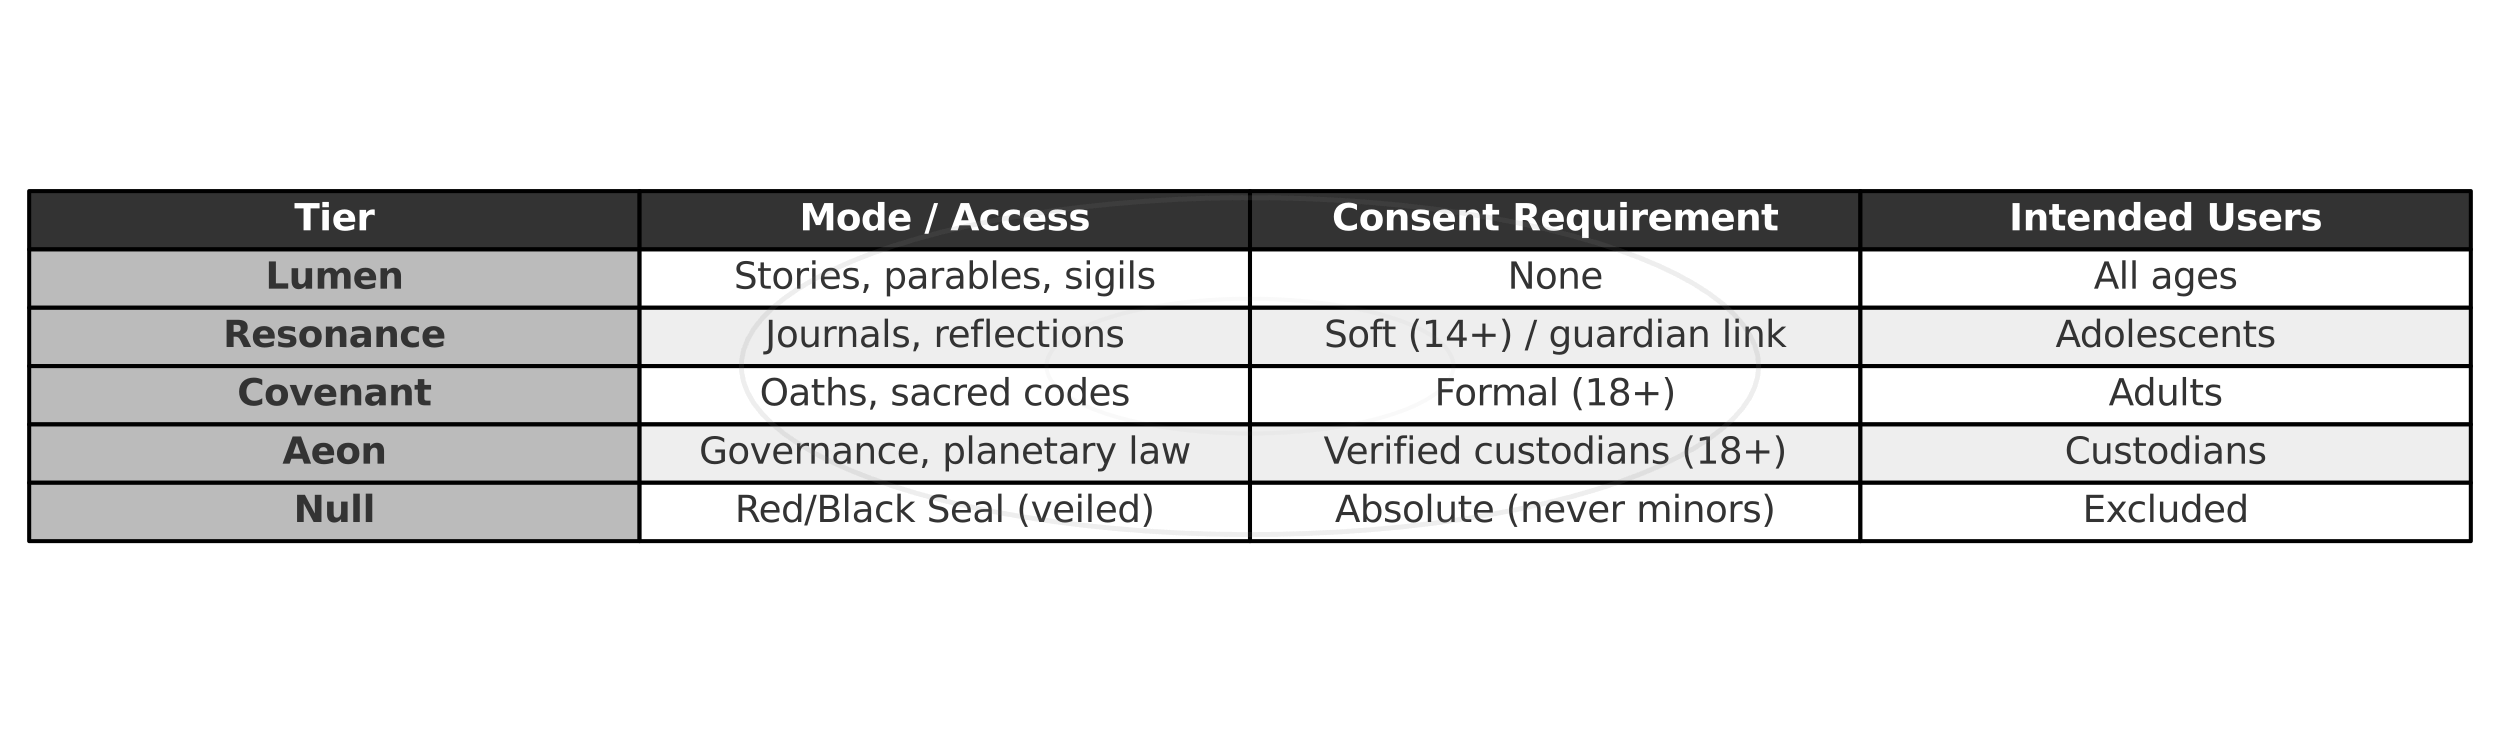 <?xml version="1.0" encoding="utf-8" standalone="no"?>
<!DOCTYPE svg PUBLIC "-//W3C//DTD SVG 1.1//EN"
  "http://www.w3.org/Graphics/SVG/1.1/DTD/svg11.dtd">
<svg xmlns:xlink="http://www.w3.org/1999/xlink" width="617.04pt" height="180.72pt" viewBox="0 0 617.04 180.72" xmlns="http://www.w3.org/2000/svg" version="1.1">
 <defs>
  <style type="text/css">*{stroke-linejoin: round; stroke-linecap: butt}</style>
 </defs>
 <g id="figure_1">
  <g id="patch_1">
   <path d="M 0 180.72 
L 617.04 180.72 
L 617.04 0 
L 0 0 
z
" style="fill: #ffffff"/>
  </g>
  <g id="axes_1">
   <g id="table_1">
    <g id="patch_2">
     <path d="M 7.2 61.56 
L 157.86 61.56 
L 157.86 47.16 
L 7.2 47.16 
z
" style="fill: #333333; stroke: #000000; stroke-linejoin: miter"/>
    </g>
    <g id="text_1">
     <!-- Tier -->
     <g style="fill: #ffffff" transform="translate(72.646 56.843) scale(0.09 -0.09)">
      <defs>
       <path id="DejaVuSans-Bold-54" d="M 31 4666 
L 4331 4666 
L 4331 3756 
L 2784 3756 
L 2784 0 
L 1581 0 
L 1581 3756 
L 31 3756 
L 31 4666 
z
" transform="scale(0.016)"/>
       <path id="DejaVuSans-Bold-69" d="M 538 3500 
L 1656 3500 
L 1656 0 
L 538 0 
L 538 3500 
z
M 538 4863 
L 1656 4863 
L 1656 3950 
L 538 3950 
L 538 4863 
z
" transform="scale(0.016)"/>
       <path id="DejaVuSans-Bold-65" d="M 4031 1759 
L 4031 1441 
L 1416 1441 
Q 1456 1047 1700 850 
Q 1944 653 2381 653 
Q 2734 653 3104 758 
Q 3475 863 3866 1075 
L 3866 213 
Q 3469 63 3072 -14 
Q 2675 -91 2278 -91 
Q 1328 -91 801 392 
Q 275 875 275 1747 
Q 275 2603 792 3093 
Q 1309 3584 2216 3584 
Q 3041 3584 3536 3087 
Q 4031 2591 4031 1759 
z
M 2881 2131 
Q 2881 2450 2695 2645 
Q 2509 2841 2209 2841 
Q 1884 2841 1681 2658 
Q 1478 2475 1428 2131 
L 2881 2131 
z
" transform="scale(0.016)"/>
       <path id="DejaVuSans-Bold-72" d="M 3138 2547 
Q 2991 2616 2845 2648 
Q 2700 2681 2553 2681 
Q 2122 2681 1889 2404 
Q 1656 2128 1656 1613 
L 1656 0 
L 538 0 
L 538 3500 
L 1656 3500 
L 1656 2925 
Q 1872 3269 2151 3426 
Q 2431 3584 2822 3584 
Q 2878 3584 2943 3579 
Q 3009 3575 3134 3559 
L 3138 2547 
z
" transform="scale(0.016)"/>
      </defs>
      <use xlink:href="#DejaVuSans-Bold-54"/>
      <use xlink:href="#DejaVuSans-Bold-69" x="68.213"/>
      <use xlink:href="#DejaVuSans-Bold-65" x="102.49"/>
      <use xlink:href="#DejaVuSans-Bold-72" x="170.312"/>
     </g>
    </g>
    <g id="patch_3">
     <path d="M 157.86 61.56 
L 308.52 61.56 
L 308.52 47.16 
L 157.86 47.16 
z
" style="fill: #333333; stroke: #000000; stroke-linejoin: miter"/>
    </g>
    <g id="text_2">
     <!-- Mode / Access -->
     <g style="fill: #ffffff" transform="translate(197.343 56.843) scale(0.09 -0.09)">
      <defs>
       <path id="DejaVuSans-Bold-4d" d="M 588 4666 
L 2119 4666 
L 3181 2169 
L 4250 4666 
L 5778 4666 
L 5778 0 
L 4641 0 
L 4641 3413 
L 3566 897 
L 2803 897 
L 1728 3413 
L 1728 0 
L 588 0 
L 588 4666 
z
" transform="scale(0.016)"/>
       <path id="DejaVuSans-Bold-6f" d="M 2203 2784 
Q 1831 2784 1636 2517 
Q 1441 2250 1441 1747 
Q 1441 1244 1636 976 
Q 1831 709 2203 709 
Q 2569 709 2762 976 
Q 2956 1244 2956 1747 
Q 2956 2250 2762 2517 
Q 2569 2784 2203 2784 
z
M 2203 3584 
Q 3106 3584 3614 3096 
Q 4122 2609 4122 1747 
Q 4122 884 3614 396 
Q 3106 -91 2203 -91 
Q 1297 -91 786 396 
Q 275 884 275 1747 
Q 275 2609 786 3096 
Q 1297 3584 2203 3584 
z
" transform="scale(0.016)"/>
       <path id="DejaVuSans-Bold-64" d="M 2919 2988 
L 2919 4863 
L 4044 4863 
L 4044 0 
L 2919 0 
L 2919 506 
Q 2688 197 2409 53 
Q 2131 -91 1766 -91 
Q 1119 -91 703 423 
Q 288 938 288 1747 
Q 288 2556 703 3070 
Q 1119 3584 1766 3584 
Q 2128 3584 2408 3439 
Q 2688 3294 2919 2988 
z
M 2181 722 
Q 2541 722 2730 984 
Q 2919 1247 2919 1747 
Q 2919 2247 2730 2509 
Q 2541 2772 2181 2772 
Q 1825 2772 1636 2509 
Q 1447 2247 1447 1747 
Q 1447 1247 1636 984 
Q 1825 722 2181 722 
z
" transform="scale(0.016)"/>
       <path id="DejaVuSans-Bold-20" transform="scale(0.016)"/>
       <path id="DejaVuSans-Bold-2f" d="M 1644 4666 
L 2338 4666 
L 691 -594 
L 0 -594 
L 1644 4666 
z
" transform="scale(0.016)"/>
       <path id="DejaVuSans-Bold-41" d="M 3419 850 
L 1538 850 
L 1241 0 
L 31 0 
L 1759 4666 
L 3194 4666 
L 4922 0 
L 3713 0 
L 3419 850 
z
M 1838 1716 
L 3116 1716 
L 2478 3572 
L 1838 1716 
z
" transform="scale(0.016)"/>
       <path id="DejaVuSans-Bold-63" d="M 3366 3391 
L 3366 2478 
Q 3138 2634 2908 2709 
Q 2678 2784 2431 2784 
Q 1963 2784 1702 2511 
Q 1441 2238 1441 1747 
Q 1441 1256 1702 982 
Q 1963 709 2431 709 
Q 2694 709 2930 787 
Q 3166 866 3366 1019 
L 3366 103 
Q 3103 6 2833 -42 
Q 2563 -91 2291 -91 
Q 1344 -91 809 395 
Q 275 881 275 1747 
Q 275 2613 809 3098 
Q 1344 3584 2291 3584 
Q 2566 3584 2833 3536 
Q 3100 3488 3366 3391 
z
" transform="scale(0.016)"/>
       <path id="DejaVuSans-Bold-73" d="M 3272 3391 
L 3272 2541 
Q 2913 2691 2578 2766 
Q 2244 2841 1947 2841 
Q 1628 2841 1473 2761 
Q 1319 2681 1319 2516 
Q 1319 2381 1436 2309 
Q 1553 2238 1856 2203 
L 2053 2175 
Q 2913 2066 3209 1816 
Q 3506 1566 3506 1031 
Q 3506 472 3093 190 
Q 2681 -91 1863 -91 
Q 1516 -91 1145 -36 
Q 775 19 384 128 
L 384 978 
Q 719 816 1070 734 
Q 1422 653 1784 653 
Q 2113 653 2278 743 
Q 2444 834 2444 1013 
Q 2444 1163 2330 1236 
Q 2216 1309 1875 1350 
L 1678 1375 
Q 931 1469 631 1722 
Q 331 1975 331 2491 
Q 331 3047 712 3315 
Q 1094 3584 1881 3584 
Q 2191 3584 2531 3537 
Q 2872 3491 3272 3391 
z
" transform="scale(0.016)"/>
      </defs>
      <use xlink:href="#DejaVuSans-Bold-4d"/>
      <use xlink:href="#DejaVuSans-Bold-6f" x="99.512"/>
      <use xlink:href="#DejaVuSans-Bold-64" x="168.213"/>
      <use xlink:href="#DejaVuSans-Bold-65" x="239.795"/>
      <use xlink:href="#DejaVuSans-Bold-20" x="307.617"/>
      <use xlink:href="#DejaVuSans-Bold-2f" x="342.432"/>
      <use xlink:href="#DejaVuSans-Bold-20" x="378.955"/>
      <use xlink:href="#DejaVuSans-Bold-41" x="413.77"/>
      <use xlink:href="#DejaVuSans-Bold-63" x="491.162"/>
      <use xlink:href="#DejaVuSans-Bold-63" x="550.439"/>
      <use xlink:href="#DejaVuSans-Bold-65" x="609.717"/>
      <use xlink:href="#DejaVuSans-Bold-73" x="677.539"/>
      <use xlink:href="#DejaVuSans-Bold-73" x="737.061"/>
     </g>
    </g>
    <g id="patch_4">
     <path d="M 308.52 61.56 
L 459.18 61.56 
L 459.18 47.16 
L 308.52 47.16 
z
" style="fill: #333333; stroke: #000000; stroke-linejoin: miter"/>
    </g>
    <g id="text_3">
     <!-- Consent Requirement -->
     <g style="fill: #ffffff" transform="translate(328.75 56.843) scale(0.09 -0.09)">
      <defs>
       <path id="DejaVuSans-Bold-43" d="M 4288 256 
Q 3956 84 3597 -3 
Q 3238 -91 2847 -91 
Q 1681 -91 1000 561 
Q 319 1213 319 2328 
Q 319 3447 1000 4098 
Q 1681 4750 2847 4750 
Q 3238 4750 3597 4662 
Q 3956 4575 4288 4403 
L 4288 3438 
Q 3953 3666 3628 3772 
Q 3303 3878 2944 3878 
Q 2300 3878 1931 3465 
Q 1563 3053 1563 2328 
Q 1563 1606 1931 1193 
Q 2300 781 2944 781 
Q 3303 781 3628 887 
Q 3953 994 4288 1222 
L 4288 256 
z
" transform="scale(0.016)"/>
       <path id="DejaVuSans-Bold-6e" d="M 4056 2131 
L 4056 0 
L 2931 0 
L 2931 347 
L 2931 1631 
Q 2931 2084 2911 2256 
Q 2891 2428 2841 2509 
Q 2775 2619 2662 2680 
Q 2550 2741 2406 2741 
Q 2056 2741 1856 2470 
Q 1656 2200 1656 1722 
L 1656 0 
L 538 0 
L 538 3500 
L 1656 3500 
L 1656 2988 
Q 1909 3294 2193 3439 
Q 2478 3584 2822 3584 
Q 3428 3584 3742 3212 
Q 4056 2841 4056 2131 
z
" transform="scale(0.016)"/>
       <path id="DejaVuSans-Bold-74" d="M 1759 4494 
L 1759 3500 
L 2913 3500 
L 2913 2700 
L 1759 2700 
L 1759 1216 
Q 1759 972 1856 886 
Q 1953 800 2241 800 
L 2816 800 
L 2816 0 
L 1856 0 
Q 1194 0 917 276 
Q 641 553 641 1216 
L 641 2700 
L 84 2700 
L 84 3500 
L 641 3500 
L 641 4494 
L 1759 4494 
z
" transform="scale(0.016)"/>
       <path id="DejaVuSans-Bold-52" d="M 2297 2597 
Q 2675 2597 2839 2737 
Q 3003 2878 3003 3200 
Q 3003 3519 2839 3656 
Q 2675 3794 2297 3794 
L 1791 3794 
L 1791 2597 
L 2297 2597 
z
M 1791 1766 
L 1791 0 
L 588 0 
L 588 4666 
L 2425 4666 
Q 3347 4666 3776 4356 
Q 4206 4047 4206 3378 
Q 4206 2916 3982 2619 
Q 3759 2322 3309 2181 
Q 3556 2125 3751 1926 
Q 3947 1728 4147 1325 
L 4800 0 
L 3519 0 
L 2950 1159 
Q 2778 1509 2601 1637 
Q 2425 1766 2131 1766 
L 1791 1766 
z
" transform="scale(0.016)"/>
       <path id="DejaVuSans-Bold-71" d="M 2181 2772 
Q 1825 2772 1636 2509 
Q 1447 2247 1447 1747 
Q 1447 1247 1636 984 
Q 1825 722 2181 722 
Q 2541 722 2730 984 
Q 2919 1247 2919 1747 
Q 2919 2247 2730 2509 
Q 2541 2772 2181 2772 
z
M 2919 506 
Q 2688 197 2409 53 
Q 2131 -91 1766 -91 
Q 1119 -91 703 423 
Q 288 938 288 1747 
Q 288 2556 703 3067 
Q 1119 3578 1766 3578 
Q 2131 3578 2409 3434 
Q 2688 3291 2919 2981 
L 2919 3500 
L 4044 3500 
L 4044 -1331 
L 2919 -1331 
L 2919 506 
z
" transform="scale(0.016)"/>
       <path id="DejaVuSans-Bold-75" d="M 500 1363 
L 500 3500 
L 1625 3500 
L 1625 3150 
Q 1625 2866 1622 2436 
Q 1619 2006 1619 1863 
Q 1619 1441 1641 1255 
Q 1663 1069 1716 984 
Q 1784 875 1895 815 
Q 2006 756 2150 756 
Q 2500 756 2700 1025 
Q 2900 1294 2900 1772 
L 2900 3500 
L 4019 3500 
L 4019 0 
L 2900 0 
L 2900 506 
Q 2647 200 2364 54 
Q 2081 -91 1741 -91 
Q 1134 -91 817 281 
Q 500 653 500 1363 
z
" transform="scale(0.016)"/>
       <path id="DejaVuSans-Bold-6d" d="M 3781 2919 
Q 3994 3244 4286 3414 
Q 4578 3584 4928 3584 
Q 5531 3584 5847 3212 
Q 6163 2841 6163 2131 
L 6163 0 
L 5038 0 
L 5038 1825 
Q 5041 1866 5042 1909 
Q 5044 1953 5044 2034 
Q 5044 2406 4934 2573 
Q 4825 2741 4581 2741 
Q 4263 2741 4089 2478 
Q 3916 2216 3909 1719 
L 3909 0 
L 2784 0 
L 2784 1825 
Q 2784 2406 2684 2573 
Q 2584 2741 2328 2741 
Q 2006 2741 1831 2477 
Q 1656 2213 1656 1722 
L 1656 0 
L 531 0 
L 531 3500 
L 1656 3500 
L 1656 2988 
Q 1863 3284 2130 3434 
Q 2397 3584 2719 3584 
Q 3081 3584 3359 3409 
Q 3638 3234 3781 2919 
z
" transform="scale(0.016)"/>
      </defs>
      <use xlink:href="#DejaVuSans-Bold-43"/>
      <use xlink:href="#DejaVuSans-Bold-6f" x="73.389"/>
      <use xlink:href="#DejaVuSans-Bold-6e" x="142.09"/>
      <use xlink:href="#DejaVuSans-Bold-73" x="213.281"/>
      <use xlink:href="#DejaVuSans-Bold-65" x="272.803"/>
      <use xlink:href="#DejaVuSans-Bold-6e" x="340.625"/>
      <use xlink:href="#DejaVuSans-Bold-74" x="411.816"/>
      <use xlink:href="#DejaVuSans-Bold-20" x="459.619"/>
      <use xlink:href="#DejaVuSans-Bold-52" x="494.434"/>
      <use xlink:href="#DejaVuSans-Bold-65" x="571.436"/>
      <use xlink:href="#DejaVuSans-Bold-71" x="639.258"/>
      <use xlink:href="#DejaVuSans-Bold-75" x="710.84"/>
      <use xlink:href="#DejaVuSans-Bold-69" x="782.031"/>
      <use xlink:href="#DejaVuSans-Bold-72" x="816.309"/>
      <use xlink:href="#DejaVuSans-Bold-65" x="865.625"/>
      <use xlink:href="#DejaVuSans-Bold-6d" x="933.447"/>
      <use xlink:href="#DejaVuSans-Bold-65" x="1037.646"/>
      <use xlink:href="#DejaVuSans-Bold-6e" x="1105.469"/>
      <use xlink:href="#DejaVuSans-Bold-74" x="1176.66"/>
     </g>
    </g>
    <g id="patch_5">
     <path d="M 459.18 61.56 
L 609.84 61.56 
L 609.84 47.16 
L 459.18 47.16 
z
" style="fill: #333333; stroke: #000000; stroke-linejoin: miter"/>
    </g>
    <g id="text_4">
     <!-- Intended Users -->
     <g style="fill: #ffffff" transform="translate(495.883 56.843) scale(0.09 -0.09)">
      <defs>
       <path id="DejaVuSans-Bold-49" d="M 588 4666 
L 1791 4666 
L 1791 0 
L 588 0 
L 588 4666 
z
" transform="scale(0.016)"/>
       <path id="DejaVuSans-Bold-55" d="M 588 4666 
L 1791 4666 
L 1791 1869 
Q 1791 1291 1980 1042 
Q 2169 794 2597 794 
Q 3028 794 3217 1042 
Q 3406 1291 3406 1869 
L 3406 4666 
L 4609 4666 
L 4609 1869 
Q 4609 878 4112 393 
Q 3616 -91 2597 -91 
Q 1581 -91 1084 393 
Q 588 878 588 1869 
L 588 4666 
z
" transform="scale(0.016)"/>
      </defs>
      <use xlink:href="#DejaVuSans-Bold-49"/>
      <use xlink:href="#DejaVuSans-Bold-6e" x="37.207"/>
      <use xlink:href="#DejaVuSans-Bold-74" x="108.398"/>
      <use xlink:href="#DejaVuSans-Bold-65" x="156.201"/>
      <use xlink:href="#DejaVuSans-Bold-6e" x="224.023"/>
      <use xlink:href="#DejaVuSans-Bold-64" x="295.215"/>
      <use xlink:href="#DejaVuSans-Bold-65" x="366.797"/>
      <use xlink:href="#DejaVuSans-Bold-64" x="434.619"/>
      <use xlink:href="#DejaVuSans-Bold-20" x="506.201"/>
      <use xlink:href="#DejaVuSans-Bold-55" x="541.016"/>
      <use xlink:href="#DejaVuSans-Bold-73" x="622.217"/>
      <use xlink:href="#DejaVuSans-Bold-65" x="681.738"/>
      <use xlink:href="#DejaVuSans-Bold-72" x="749.561"/>
      <use xlink:href="#DejaVuSans-Bold-73" x="798.877"/>
     </g>
    </g>
    <g id="patch_6">
     <path d="M 7.2 75.96 
L 157.86 75.96 
L 157.86 61.56 
L 7.2 61.56 
z
" style="fill: #bbbbbb; stroke: #000000; stroke-linejoin: miter"/>
    </g>
    <g id="text_5">
     <!-- Lumen -->
     <g style="fill: #333333" transform="translate(65.514 71.243) scale(0.09 -0.09)">
      <defs>
       <path id="DejaVuSans-Bold-4c" d="M 588 4666 
L 1791 4666 
L 1791 909 
L 3903 909 
L 3903 0 
L 588 0 
L 588 4666 
z
" transform="scale(0.016)"/>
      </defs>
      <use xlink:href="#DejaVuSans-Bold-4c"/>
      <use xlink:href="#DejaVuSans-Bold-75" x="63.721"/>
      <use xlink:href="#DejaVuSans-Bold-6d" x="134.912"/>
      <use xlink:href="#DejaVuSans-Bold-65" x="239.111"/>
      <use xlink:href="#DejaVuSans-Bold-6e" x="306.934"/>
     </g>
    </g>
    <g id="patch_7">
     <path d="M 157.86 75.96 
L 308.52 75.96 
L 308.52 61.56 
L 157.86 61.56 
z
" style="fill: #ffffff; stroke: #000000; stroke-linejoin: miter"/>
    </g>
    <g id="text_6">
     <!-- Stories, parables, sigils -->
     <g style="fill: #333333" transform="translate(181.144 71.243) scale(0.09 -0.09)">
      <defs>
       <path id="DejaVuSans-53" d="M 3425 4513 
L 3425 3897 
Q 3066 4069 2747 4153 
Q 2428 4238 2131 4238 
Q 1616 4238 1336 4038 
Q 1056 3838 1056 3469 
Q 1056 3159 1242 3001 
Q 1428 2844 1947 2747 
L 2328 2669 
Q 3034 2534 3370 2195 
Q 3706 1856 3706 1288 
Q 3706 609 3251 259 
Q 2797 -91 1919 -91 
Q 1588 -91 1214 -16 
Q 841 59 441 206 
L 441 856 
Q 825 641 1194 531 
Q 1563 422 1919 422 
Q 2459 422 2753 634 
Q 3047 847 3047 1241 
Q 3047 1584 2836 1778 
Q 2625 1972 2144 2069 
L 1759 2144 
Q 1053 2284 737 2584 
Q 422 2884 422 3419 
Q 422 4038 858 4394 
Q 1294 4750 2059 4750 
Q 2388 4750 2728 4690 
Q 3069 4631 3425 4513 
z
" transform="scale(0.016)"/>
       <path id="DejaVuSans-74" d="M 1172 4494 
L 1172 3500 
L 2356 3500 
L 2356 3053 
L 1172 3053 
L 1172 1153 
Q 1172 725 1289 603 
Q 1406 481 1766 481 
L 2356 481 
L 2356 0 
L 1766 0 
Q 1100 0 847 248 
Q 594 497 594 1153 
L 594 3053 
L 172 3053 
L 172 3500 
L 594 3500 
L 594 4494 
L 1172 4494 
z
" transform="scale(0.016)"/>
       <path id="DejaVuSans-6f" d="M 1959 3097 
Q 1497 3097 1228 2736 
Q 959 2375 959 1747 
Q 959 1119 1226 758 
Q 1494 397 1959 397 
Q 2419 397 2687 759 
Q 2956 1122 2956 1747 
Q 2956 2369 2687 2733 
Q 2419 3097 1959 3097 
z
M 1959 3584 
Q 2709 3584 3137 3096 
Q 3566 2609 3566 1747 
Q 3566 888 3137 398 
Q 2709 -91 1959 -91 
Q 1206 -91 779 398 
Q 353 888 353 1747 
Q 353 2609 779 3096 
Q 1206 3584 1959 3584 
z
" transform="scale(0.016)"/>
       <path id="DejaVuSans-72" d="M 2631 2963 
Q 2534 3019 2420 3045 
Q 2306 3072 2169 3072 
Q 1681 3072 1420 2755 
Q 1159 2438 1159 1844 
L 1159 0 
L 581 0 
L 581 3500 
L 1159 3500 
L 1159 2956 
Q 1341 3275 1631 3429 
Q 1922 3584 2338 3584 
Q 2397 3584 2469 3576 
Q 2541 3569 2628 3553 
L 2631 2963 
z
" transform="scale(0.016)"/>
       <path id="DejaVuSans-69" d="M 603 3500 
L 1178 3500 
L 1178 0 
L 603 0 
L 603 3500 
z
M 603 4863 
L 1178 4863 
L 1178 4134 
L 603 4134 
L 603 4863 
z
" transform="scale(0.016)"/>
       <path id="DejaVuSans-65" d="M 3597 1894 
L 3597 1613 
L 953 1613 
Q 991 1019 1311 708 
Q 1631 397 2203 397 
Q 2534 397 2845 478 
Q 3156 559 3463 722 
L 3463 178 
Q 3153 47 2828 -22 
Q 2503 -91 2169 -91 
Q 1331 -91 842 396 
Q 353 884 353 1716 
Q 353 2575 817 3079 
Q 1281 3584 2069 3584 
Q 2775 3584 3186 3129 
Q 3597 2675 3597 1894 
z
M 3022 2063 
Q 3016 2534 2758 2815 
Q 2500 3097 2075 3097 
Q 1594 3097 1305 2825 
Q 1016 2553 972 2059 
L 3022 2063 
z
" transform="scale(0.016)"/>
       <path id="DejaVuSans-73" d="M 2834 3397 
L 2834 2853 
Q 2591 2978 2328 3040 
Q 2066 3103 1784 3103 
Q 1356 3103 1142 2972 
Q 928 2841 928 2578 
Q 928 2378 1081 2264 
Q 1234 2150 1697 2047 
L 1894 2003 
Q 2506 1872 2764 1633 
Q 3022 1394 3022 966 
Q 3022 478 2636 193 
Q 2250 -91 1575 -91 
Q 1294 -91 989 -36 
Q 684 19 347 128 
L 347 722 
Q 666 556 975 473 
Q 1284 391 1588 391 
Q 1994 391 2212 530 
Q 2431 669 2431 922 
Q 2431 1156 2273 1281 
Q 2116 1406 1581 1522 
L 1381 1569 
Q 847 1681 609 1914 
Q 372 2147 372 2553 
Q 372 3047 722 3315 
Q 1072 3584 1716 3584 
Q 2034 3584 2315 3537 
Q 2597 3491 2834 3397 
z
" transform="scale(0.016)"/>
       <path id="DejaVuSans-2c" d="M 750 794 
L 1409 794 
L 1409 256 
L 897 -744 
L 494 -744 
L 750 256 
L 750 794 
z
" transform="scale(0.016)"/>
       <path id="DejaVuSans-20" transform="scale(0.016)"/>
       <path id="DejaVuSans-70" d="M 1159 525 
L 1159 -1331 
L 581 -1331 
L 581 3500 
L 1159 3500 
L 1159 2969 
Q 1341 3281 1617 3432 
Q 1894 3584 2278 3584 
Q 2916 3584 3314 3078 
Q 3713 2572 3713 1747 
Q 3713 922 3314 415 
Q 2916 -91 2278 -91 
Q 1894 -91 1617 61 
Q 1341 213 1159 525 
z
M 3116 1747 
Q 3116 2381 2855 2742 
Q 2594 3103 2138 3103 
Q 1681 3103 1420 2742 
Q 1159 2381 1159 1747 
Q 1159 1113 1420 752 
Q 1681 391 2138 391 
Q 2594 391 2855 752 
Q 3116 1113 3116 1747 
z
" transform="scale(0.016)"/>
       <path id="DejaVuSans-61" d="M 2194 1759 
Q 1497 1759 1228 1600 
Q 959 1441 959 1056 
Q 959 750 1161 570 
Q 1363 391 1709 391 
Q 2188 391 2477 730 
Q 2766 1069 2766 1631 
L 2766 1759 
L 2194 1759 
z
M 3341 1997 
L 3341 0 
L 2766 0 
L 2766 531 
Q 2569 213 2275 61 
Q 1981 -91 1556 -91 
Q 1019 -91 701 211 
Q 384 513 384 1019 
Q 384 1609 779 1909 
Q 1175 2209 1959 2209 
L 2766 2209 
L 2766 2266 
Q 2766 2663 2505 2880 
Q 2244 3097 1772 3097 
Q 1472 3097 1187 3025 
Q 903 2953 641 2809 
L 641 3341 
Q 956 3463 1253 3523 
Q 1550 3584 1831 3584 
Q 2591 3584 2966 3190 
Q 3341 2797 3341 1997 
z
" transform="scale(0.016)"/>
       <path id="DejaVuSans-62" d="M 3116 1747 
Q 3116 2381 2855 2742 
Q 2594 3103 2138 3103 
Q 1681 3103 1420 2742 
Q 1159 2381 1159 1747 
Q 1159 1113 1420 752 
Q 1681 391 2138 391 
Q 2594 391 2855 752 
Q 3116 1113 3116 1747 
z
M 1159 2969 
Q 1341 3281 1617 3432 
Q 1894 3584 2278 3584 
Q 2916 3584 3314 3078 
Q 3713 2572 3713 1747 
Q 3713 922 3314 415 
Q 2916 -91 2278 -91 
Q 1894 -91 1617 61 
Q 1341 213 1159 525 
L 1159 0 
L 581 0 
L 581 4863 
L 1159 4863 
L 1159 2969 
z
" transform="scale(0.016)"/>
       <path id="DejaVuSans-6c" d="M 603 4863 
L 1178 4863 
L 1178 0 
L 603 0 
L 603 4863 
z
" transform="scale(0.016)"/>
       <path id="DejaVuSans-67" d="M 2906 1791 
Q 2906 2416 2648 2759 
Q 2391 3103 1925 3103 
Q 1463 3103 1205 2759 
Q 947 2416 947 1791 
Q 947 1169 1205 825 
Q 1463 481 1925 481 
Q 2391 481 2648 825 
Q 2906 1169 2906 1791 
z
M 3481 434 
Q 3481 -459 3084 -895 
Q 2688 -1331 1869 -1331 
Q 1566 -1331 1297 -1286 
Q 1028 -1241 775 -1147 
L 775 -588 
Q 1028 -725 1275 -790 
Q 1522 -856 1778 -856 
Q 2344 -856 2625 -561 
Q 2906 -266 2906 331 
L 2906 616 
Q 2728 306 2450 153 
Q 2172 0 1784 0 
Q 1141 0 747 490 
Q 353 981 353 1791 
Q 353 2603 747 3093 
Q 1141 3584 1784 3584 
Q 2172 3584 2450 3431 
Q 2728 3278 2906 2969 
L 2906 3500 
L 3481 3500 
L 3481 434 
z
" transform="scale(0.016)"/>
      </defs>
      <use xlink:href="#DejaVuSans-53"/>
      <use xlink:href="#DejaVuSans-74" x="63.477"/>
      <use xlink:href="#DejaVuSans-6f" x="102.686"/>
      <use xlink:href="#DejaVuSans-72" x="163.867"/>
      <use xlink:href="#DejaVuSans-69" x="204.98"/>
      <use xlink:href="#DejaVuSans-65" x="232.764"/>
      <use xlink:href="#DejaVuSans-73" x="294.287"/>
      <use xlink:href="#DejaVuSans-2c" x="346.387"/>
      <use xlink:href="#DejaVuSans-20" x="378.174"/>
      <use xlink:href="#DejaVuSans-70" x="409.961"/>
      <use xlink:href="#DejaVuSans-61" x="473.438"/>
      <use xlink:href="#DejaVuSans-72" x="534.717"/>
      <use xlink:href="#DejaVuSans-61" x="575.83"/>
      <use xlink:href="#DejaVuSans-62" x="637.109"/>
      <use xlink:href="#DejaVuSans-6c" x="700.586"/>
      <use xlink:href="#DejaVuSans-65" x="728.369"/>
      <use xlink:href="#DejaVuSans-73" x="789.893"/>
      <use xlink:href="#DejaVuSans-2c" x="841.992"/>
      <use xlink:href="#DejaVuSans-20" x="873.779"/>
      <use xlink:href="#DejaVuSans-73" x="905.566"/>
      <use xlink:href="#DejaVuSans-69" x="957.666"/>
      <use xlink:href="#DejaVuSans-67" x="985.449"/>
      <use xlink:href="#DejaVuSans-69" x="1048.926"/>
      <use xlink:href="#DejaVuSans-6c" x="1076.709"/>
      <use xlink:href="#DejaVuSans-73" x="1104.492"/>
     </g>
    </g>
    <g id="patch_8">
     <path d="M 308.52 75.96 
L 459.18 75.96 
L 459.18 61.56 
L 308.52 61.56 
z
" style="fill: #ffffff; stroke: #000000; stroke-linejoin: miter"/>
    </g>
    <g id="text_7">
     <!-- None -->
     <g style="fill: #333333" transform="translate(372.109 71.243) scale(0.09 -0.09)">
      <defs>
       <path id="DejaVuSans-4e" d="M 628 4666 
L 1478 4666 
L 3547 763 
L 3547 4666 
L 4159 4666 
L 4159 0 
L 3309 0 
L 1241 3903 
L 1241 0 
L 628 0 
L 628 4666 
z
" transform="scale(0.016)"/>
       <path id="DejaVuSans-6e" d="M 3513 2113 
L 3513 0 
L 2938 0 
L 2938 2094 
Q 2938 2591 2744 2837 
Q 2550 3084 2163 3084 
Q 1697 3084 1428 2787 
Q 1159 2491 1159 1978 
L 1159 0 
L 581 0 
L 581 3500 
L 1159 3500 
L 1159 2956 
Q 1366 3272 1645 3428 
Q 1925 3584 2291 3584 
Q 2894 3584 3203 3211 
Q 3513 2838 3513 2113 
z
" transform="scale(0.016)"/>
      </defs>
      <use xlink:href="#DejaVuSans-4e"/>
      <use xlink:href="#DejaVuSans-6f" x="74.805"/>
      <use xlink:href="#DejaVuSans-6e" x="135.986"/>
      <use xlink:href="#DejaVuSans-65" x="199.365"/>
     </g>
    </g>
    <g id="patch_9">
     <path d="M 459.18 75.96 
L 609.84 75.96 
L 609.84 61.56 
L 459.18 61.56 
z
" style="fill: #ffffff; stroke: #000000; stroke-linejoin: miter"/>
    </g>
    <g id="text_8">
     <!-- All ages -->
     <g style="fill: #333333" transform="translate(516.774 71.243) scale(0.09 -0.09)">
      <defs>
       <path id="DejaVuSans-41" d="M 2188 4044 
L 1331 1722 
L 3047 1722 
L 2188 4044 
z
M 1831 4666 
L 2547 4666 
L 4325 0 
L 3669 0 
L 3244 1197 
L 1141 1197 
L 716 0 
L 50 0 
L 1831 4666 
z
" transform="scale(0.016)"/>
      </defs>
      <use xlink:href="#DejaVuSans-41"/>
      <use xlink:href="#DejaVuSans-6c" x="68.408"/>
      <use xlink:href="#DejaVuSans-6c" x="96.191"/>
      <use xlink:href="#DejaVuSans-20" x="123.975"/>
      <use xlink:href="#DejaVuSans-61" x="155.762"/>
      <use xlink:href="#DejaVuSans-67" x="217.041"/>
      <use xlink:href="#DejaVuSans-65" x="280.518"/>
      <use xlink:href="#DejaVuSans-73" x="342.041"/>
     </g>
    </g>
    <g id="patch_10">
     <path d="M 7.2 90.36 
L 157.86 90.36 
L 157.86 75.96 
L 7.2 75.96 
z
" style="fill: #bbbbbb; stroke: #000000; stroke-linejoin: miter"/>
    </g>
    <g id="text_9">
     <!-- Resonance -->
     <g style="fill: #333333" transform="translate(55.079 85.643) scale(0.09 -0.09)">
      <defs>
       <path id="DejaVuSans-Bold-61" d="M 2106 1575 
Q 1756 1575 1579 1456 
Q 1403 1338 1403 1106 
Q 1403 894 1545 773 
Q 1688 653 1941 653 
Q 2256 653 2472 879 
Q 2688 1106 2688 1447 
L 2688 1575 
L 2106 1575 
z
M 3816 1997 
L 3816 0 
L 2688 0 
L 2688 519 
Q 2463 200 2181 54 
Q 1900 -91 1497 -91 
Q 953 -91 614 226 
Q 275 544 275 1050 
Q 275 1666 698 1953 
Q 1122 2241 2028 2241 
L 2688 2241 
L 2688 2328 
Q 2688 2594 2478 2717 
Q 2269 2841 1825 2841 
Q 1466 2841 1156 2769 
Q 847 2697 581 2553 
L 581 3406 
Q 941 3494 1303 3539 
Q 1666 3584 2028 3584 
Q 2975 3584 3395 3211 
Q 3816 2838 3816 1997 
z
" transform="scale(0.016)"/>
      </defs>
      <use xlink:href="#DejaVuSans-Bold-52"/>
      <use xlink:href="#DejaVuSans-Bold-65" x="77.002"/>
      <use xlink:href="#DejaVuSans-Bold-73" x="144.824"/>
      <use xlink:href="#DejaVuSans-Bold-6f" x="204.346"/>
      <use xlink:href="#DejaVuSans-Bold-6e" x="273.047"/>
      <use xlink:href="#DejaVuSans-Bold-61" x="344.238"/>
      <use xlink:href="#DejaVuSans-Bold-6e" x="411.719"/>
      <use xlink:href="#DejaVuSans-Bold-63" x="482.91"/>
      <use xlink:href="#DejaVuSans-Bold-65" x="542.188"/>
     </g>
    </g>
    <g id="patch_11">
     <path d="M 157.86 90.36 
L 308.52 90.36 
L 308.52 75.96 
L 157.86 75.96 
z
" style="fill: #eeeeee; stroke: #000000; stroke-linejoin: miter"/>
    </g>
    <g id="text_10">
     <!-- Journals, reflections -->
     <g style="fill: #333333" transform="translate(188.863 85.643) scale(0.09 -0.09)">
      <defs>
       <path id="DejaVuSans-4a" d="M 628 4666 
L 1259 4666 
L 1259 325 
Q 1259 -519 939 -900 
Q 619 -1281 -91 -1281 
L -331 -1281 
L -331 -750 
L -134 -750 
Q 284 -750 456 -515 
Q 628 -281 628 325 
L 628 4666 
z
" transform="scale(0.016)"/>
       <path id="DejaVuSans-75" d="M 544 1381 
L 544 3500 
L 1119 3500 
L 1119 1403 
Q 1119 906 1312 657 
Q 1506 409 1894 409 
Q 2359 409 2629 706 
Q 2900 1003 2900 1516 
L 2900 3500 
L 3475 3500 
L 3475 0 
L 2900 0 
L 2900 538 
Q 2691 219 2414 64 
Q 2138 -91 1772 -91 
Q 1169 -91 856 284 
Q 544 659 544 1381 
z
M 1991 3584 
L 1991 3584 
z
" transform="scale(0.016)"/>
       <path id="DejaVuSans-66" d="M 2375 4863 
L 2375 4384 
L 1825 4384 
Q 1516 4384 1395 4259 
Q 1275 4134 1275 3809 
L 1275 3500 
L 2222 3500 
L 2222 3053 
L 1275 3053 
L 1275 0 
L 697 0 
L 697 3053 
L 147 3053 
L 147 3500 
L 697 3500 
L 697 3744 
Q 697 4328 969 4595 
Q 1241 4863 1831 4863 
L 2375 4863 
z
" transform="scale(0.016)"/>
       <path id="DejaVuSans-63" d="M 3122 3366 
L 3122 2828 
Q 2878 2963 2633 3030 
Q 2388 3097 2138 3097 
Q 1578 3097 1268 2742 
Q 959 2388 959 1747 
Q 959 1106 1268 751 
Q 1578 397 2138 397 
Q 2388 397 2633 464 
Q 2878 531 3122 666 
L 3122 134 
Q 2881 22 2623 -34 
Q 2366 -91 2075 -91 
Q 1284 -91 818 406 
Q 353 903 353 1747 
Q 353 2603 823 3093 
Q 1294 3584 2113 3584 
Q 2378 3584 2631 3529 
Q 2884 3475 3122 3366 
z
" transform="scale(0.016)"/>
      </defs>
      <use xlink:href="#DejaVuSans-4a"/>
      <use xlink:href="#DejaVuSans-6f" x="29.492"/>
      <use xlink:href="#DejaVuSans-75" x="90.674"/>
      <use xlink:href="#DejaVuSans-72" x="154.053"/>
      <use xlink:href="#DejaVuSans-6e" x="193.416"/>
      <use xlink:href="#DejaVuSans-61" x="256.795"/>
      <use xlink:href="#DejaVuSans-6c" x="318.074"/>
      <use xlink:href="#DejaVuSans-73" x="345.857"/>
      <use xlink:href="#DejaVuSans-2c" x="397.957"/>
      <use xlink:href="#DejaVuSans-20" x="429.744"/>
      <use xlink:href="#DejaVuSans-72" x="461.531"/>
      <use xlink:href="#DejaVuSans-65" x="500.395"/>
      <use xlink:href="#DejaVuSans-66" x="561.918"/>
      <use xlink:href="#DejaVuSans-6c" x="597.123"/>
      <use xlink:href="#DejaVuSans-65" x="624.906"/>
      <use xlink:href="#DejaVuSans-63" x="686.43"/>
      <use xlink:href="#DejaVuSans-74" x="741.41"/>
      <use xlink:href="#DejaVuSans-69" x="780.619"/>
      <use xlink:href="#DejaVuSans-6f" x="808.402"/>
      <use xlink:href="#DejaVuSans-6e" x="869.584"/>
      <use xlink:href="#DejaVuSans-73" x="932.963"/>
     </g>
    </g>
    <g id="patch_12">
     <path d="M 308.52 90.36 
L 459.18 90.36 
L 459.18 75.96 
L 308.52 75.96 
z
" style="fill: #eeeeee; stroke: #000000; stroke-linejoin: miter"/>
    </g>
    <g id="text_11">
     <!-- Soft (14+) / guardian link -->
     <g style="fill: #333333" transform="translate(326.813 85.643) scale(0.09 -0.09)">
      <defs>
       <path id="DejaVuSans-28" d="M 1984 4856 
Q 1566 4138 1362 3434 
Q 1159 2731 1159 2009 
Q 1159 1288 1364 580 
Q 1569 -128 1984 -844 
L 1484 -844 
Q 1016 -109 783 600 
Q 550 1309 550 2009 
Q 550 2706 781 3412 
Q 1013 4119 1484 4856 
L 1984 4856 
z
" transform="scale(0.016)"/>
       <path id="DejaVuSans-31" d="M 794 531 
L 1825 531 
L 1825 4091 
L 703 3866 
L 703 4441 
L 1819 4666 
L 2450 4666 
L 2450 531 
L 3481 531 
L 3481 0 
L 794 0 
L 794 531 
z
" transform="scale(0.016)"/>
       <path id="DejaVuSans-34" d="M 2419 4116 
L 825 1625 
L 2419 1625 
L 2419 4116 
z
M 2253 4666 
L 3047 4666 
L 3047 1625 
L 3713 1625 
L 3713 1100 
L 3047 1100 
L 3047 0 
L 2419 0 
L 2419 1100 
L 313 1100 
L 313 1709 
L 2253 4666 
z
" transform="scale(0.016)"/>
       <path id="DejaVuSans-2b" d="M 2944 4013 
L 2944 2272 
L 4684 2272 
L 4684 1741 
L 2944 1741 
L 2944 0 
L 2419 0 
L 2419 1741 
L 678 1741 
L 678 2272 
L 2419 2272 
L 2419 4013 
L 2944 4013 
z
" transform="scale(0.016)"/>
       <path id="DejaVuSans-29" d="M 513 4856 
L 1013 4856 
Q 1481 4119 1714 3412 
Q 1947 2706 1947 2009 
Q 1947 1309 1714 600 
Q 1481 -109 1013 -844 
L 513 -844 
Q 928 -128 1133 580 
Q 1338 1288 1338 2009 
Q 1338 2731 1133 3434 
Q 928 4138 513 4856 
z
" transform="scale(0.016)"/>
       <path id="DejaVuSans-2f" d="M 1625 4666 
L 2156 4666 
L 531 -594 
L 0 -594 
L 1625 4666 
z
" transform="scale(0.016)"/>
       <path id="DejaVuSans-64" d="M 2906 2969 
L 2906 4863 
L 3481 4863 
L 3481 0 
L 2906 0 
L 2906 525 
Q 2725 213 2448 61 
Q 2172 -91 1784 -91 
Q 1150 -91 751 415 
Q 353 922 353 1747 
Q 353 2572 751 3078 
Q 1150 3584 1784 3584 
Q 2172 3584 2448 3432 
Q 2725 3281 2906 2969 
z
M 947 1747 
Q 947 1113 1208 752 
Q 1469 391 1925 391 
Q 2381 391 2643 752 
Q 2906 1113 2906 1747 
Q 2906 2381 2643 2742 
Q 2381 3103 1925 3103 
Q 1469 3103 1208 2742 
Q 947 2381 947 1747 
z
" transform="scale(0.016)"/>
       <path id="DejaVuSans-6b" d="M 581 4863 
L 1159 4863 
L 1159 1991 
L 2875 3500 
L 3609 3500 
L 1753 1863 
L 3688 0 
L 2938 0 
L 1159 1709 
L 1159 0 
L 581 0 
L 581 4863 
z
" transform="scale(0.016)"/>
      </defs>
      <use xlink:href="#DejaVuSans-53"/>
      <use xlink:href="#DejaVuSans-6f" x="63.477"/>
      <use xlink:href="#DejaVuSans-66" x="124.658"/>
      <use xlink:href="#DejaVuSans-74" x="158.113"/>
      <use xlink:href="#DejaVuSans-20" x="197.322"/>
      <use xlink:href="#DejaVuSans-28" x="229.109"/>
      <use xlink:href="#DejaVuSans-31" x="268.123"/>
      <use xlink:href="#DejaVuSans-34" x="331.746"/>
      <use xlink:href="#DejaVuSans-2b" x="395.369"/>
      <use xlink:href="#DejaVuSans-29" x="479.158"/>
      <use xlink:href="#DejaVuSans-20" x="518.172"/>
      <use xlink:href="#DejaVuSans-2f" x="549.959"/>
      <use xlink:href="#DejaVuSans-20" x="583.65"/>
      <use xlink:href="#DejaVuSans-67" x="615.438"/>
      <use xlink:href="#DejaVuSans-75" x="678.914"/>
      <use xlink:href="#DejaVuSans-61" x="742.293"/>
      <use xlink:href="#DejaVuSans-72" x="803.572"/>
      <use xlink:href="#DejaVuSans-64" x="842.936"/>
      <use xlink:href="#DejaVuSans-69" x="906.412"/>
      <use xlink:href="#DejaVuSans-61" x="934.195"/>
      <use xlink:href="#DejaVuSans-6e" x="995.475"/>
      <use xlink:href="#DejaVuSans-20" x="1058.854"/>
      <use xlink:href="#DejaVuSans-6c" x="1090.641"/>
      <use xlink:href="#DejaVuSans-69" x="1118.424"/>
      <use xlink:href="#DejaVuSans-6e" x="1146.207"/>
      <use xlink:href="#DejaVuSans-6b" x="1209.586"/>
     </g>
    </g>
    <g id="patch_13">
     <path d="M 459.18 90.36 
L 609.84 90.36 
L 609.84 75.96 
L 459.18 75.96 
z
" style="fill: #eeeeee; stroke: #000000; stroke-linejoin: miter"/>
    </g>
    <g id="text_12">
     <!-- Adolescents -->
     <g style="fill: #333333" transform="translate(507.334 85.643) scale(0.09 -0.09)">
      <use xlink:href="#DejaVuSans-41"/>
      <use xlink:href="#DejaVuSans-64" x="66.658"/>
      <use xlink:href="#DejaVuSans-6f" x="130.135"/>
      <use xlink:href="#DejaVuSans-6c" x="191.316"/>
      <use xlink:href="#DejaVuSans-65" x="219.1"/>
      <use xlink:href="#DejaVuSans-73" x="280.623"/>
      <use xlink:href="#DejaVuSans-63" x="332.723"/>
      <use xlink:href="#DejaVuSans-65" x="387.703"/>
      <use xlink:href="#DejaVuSans-6e" x="449.227"/>
      <use xlink:href="#DejaVuSans-74" x="512.605"/>
      <use xlink:href="#DejaVuSans-73" x="551.814"/>
     </g>
    </g>
    <g id="patch_14">
     <path d="M 7.2 104.76 
L 157.86 104.76 
L 157.86 90.36 
L 7.2 90.36 
z
" style="fill: #bbbbbb; stroke: #000000; stroke-linejoin: miter"/>
    </g>
    <g id="text_13">
     <!-- Covenant -->
     <g style="fill: #333333" transform="translate(58.556 100.043) scale(0.09 -0.09)">
      <defs>
       <path id="DejaVuSans-Bold-76" d="M 97 3500 
L 1216 3500 
L 2088 1081 
L 2956 3500 
L 4078 3500 
L 2700 0 
L 1472 0 
L 97 3500 
z
" transform="scale(0.016)"/>
      </defs>
      <use xlink:href="#DejaVuSans-Bold-43"/>
      <use xlink:href="#DejaVuSans-Bold-6f" x="73.389"/>
      <use xlink:href="#DejaVuSans-Bold-76" x="142.09"/>
      <use xlink:href="#DejaVuSans-Bold-65" x="207.275"/>
      <use xlink:href="#DejaVuSans-Bold-6e" x="275.098"/>
      <use xlink:href="#DejaVuSans-Bold-61" x="346.289"/>
      <use xlink:href="#DejaVuSans-Bold-6e" x="413.77"/>
      <use xlink:href="#DejaVuSans-Bold-74" x="484.961"/>
     </g>
    </g>
    <g id="patch_15">
     <path d="M 157.86 104.76 
L 308.52 104.76 
L 308.52 90.36 
L 157.86 90.36 
z
" style="fill: #ffffff; stroke: #000000; stroke-linejoin: miter"/>
    </g>
    <g id="text_14">
     <!-- Oaths, sacred codes -->
     <g style="fill: #333333" transform="translate(187.491 100.043) scale(0.09 -0.09)">
      <defs>
       <path id="DejaVuSans-4f" d="M 2522 4238 
Q 1834 4238 1429 3725 
Q 1025 3213 1025 2328 
Q 1025 1447 1429 934 
Q 1834 422 2522 422 
Q 3209 422 3611 934 
Q 4013 1447 4013 2328 
Q 4013 3213 3611 3725 
Q 3209 4238 2522 4238 
z
M 2522 4750 
Q 3503 4750 4090 4092 
Q 4678 3434 4678 2328 
Q 4678 1225 4090 567 
Q 3503 -91 2522 -91 
Q 1538 -91 948 565 
Q 359 1222 359 2328 
Q 359 3434 948 4092 
Q 1538 4750 2522 4750 
z
" transform="scale(0.016)"/>
       <path id="DejaVuSans-68" d="M 3513 2113 
L 3513 0 
L 2938 0 
L 2938 2094 
Q 2938 2591 2744 2837 
Q 2550 3084 2163 3084 
Q 1697 3084 1428 2787 
Q 1159 2491 1159 1978 
L 1159 0 
L 581 0 
L 581 4863 
L 1159 4863 
L 1159 2956 
Q 1366 3272 1645 3428 
Q 1925 3584 2291 3584 
Q 2894 3584 3203 3211 
Q 3513 2838 3513 2113 
z
" transform="scale(0.016)"/>
      </defs>
      <use xlink:href="#DejaVuSans-4f"/>
      <use xlink:href="#DejaVuSans-61" x="78.711"/>
      <use xlink:href="#DejaVuSans-74" x="139.99"/>
      <use xlink:href="#DejaVuSans-68" x="179.199"/>
      <use xlink:href="#DejaVuSans-73" x="242.578"/>
      <use xlink:href="#DejaVuSans-2c" x="294.678"/>
      <use xlink:href="#DejaVuSans-20" x="326.465"/>
      <use xlink:href="#DejaVuSans-73" x="358.252"/>
      <use xlink:href="#DejaVuSans-61" x="410.352"/>
      <use xlink:href="#DejaVuSans-63" x="471.631"/>
      <use xlink:href="#DejaVuSans-72" x="526.611"/>
      <use xlink:href="#DejaVuSans-65" x="565.475"/>
      <use xlink:href="#DejaVuSans-64" x="626.998"/>
      <use xlink:href="#DejaVuSans-20" x="690.475"/>
      <use xlink:href="#DejaVuSans-63" x="722.262"/>
      <use xlink:href="#DejaVuSans-6f" x="777.242"/>
      <use xlink:href="#DejaVuSans-64" x="838.424"/>
      <use xlink:href="#DejaVuSans-65" x="901.9"/>
      <use xlink:href="#DejaVuSans-73" x="963.424"/>
     </g>
    </g>
    <g id="patch_16">
     <path d="M 308.52 104.76 
L 459.18 104.76 
L 459.18 90.36 
L 308.52 90.36 
z
" style="fill: #ffffff; stroke: #000000; stroke-linejoin: miter"/>
    </g>
    <g id="text_15">
     <!-- Formal (18+) -->
     <g style="fill: #333333" transform="translate(354.071 100.043) scale(0.09 -0.09)">
      <defs>
       <path id="DejaVuSans-46" d="M 628 4666 
L 3309 4666 
L 3309 4134 
L 1259 4134 
L 1259 2759 
L 3109 2759 
L 3109 2228 
L 1259 2228 
L 1259 0 
L 628 0 
L 628 4666 
z
" transform="scale(0.016)"/>
       <path id="DejaVuSans-6d" d="M 3328 2828 
Q 3544 3216 3844 3400 
Q 4144 3584 4550 3584 
Q 5097 3584 5394 3201 
Q 5691 2819 5691 2113 
L 5691 0 
L 5113 0 
L 5113 2094 
Q 5113 2597 4934 2840 
Q 4756 3084 4391 3084 
Q 3944 3084 3684 2787 
Q 3425 2491 3425 1978 
L 3425 0 
L 2847 0 
L 2847 2094 
Q 2847 2600 2669 2842 
Q 2491 3084 2119 3084 
Q 1678 3084 1418 2786 
Q 1159 2488 1159 1978 
L 1159 0 
L 581 0 
L 581 3500 
L 1159 3500 
L 1159 2956 
Q 1356 3278 1631 3431 
Q 1906 3584 2284 3584 
Q 2666 3584 2933 3390 
Q 3200 3197 3328 2828 
z
" transform="scale(0.016)"/>
       <path id="DejaVuSans-38" d="M 2034 2216 
Q 1584 2216 1326 1975 
Q 1069 1734 1069 1313 
Q 1069 891 1326 650 
Q 1584 409 2034 409 
Q 2484 409 2743 651 
Q 3003 894 3003 1313 
Q 3003 1734 2745 1975 
Q 2488 2216 2034 2216 
z
M 1403 2484 
Q 997 2584 770 2862 
Q 544 3141 544 3541 
Q 544 4100 942 4425 
Q 1341 4750 2034 4750 
Q 2731 4750 3128 4425 
Q 3525 4100 3525 3541 
Q 3525 3141 3298 2862 
Q 3072 2584 2669 2484 
Q 3125 2378 3379 2068 
Q 3634 1759 3634 1313 
Q 3634 634 3220 271 
Q 2806 -91 2034 -91 
Q 1263 -91 848 271 
Q 434 634 434 1313 
Q 434 1759 690 2068 
Q 947 2378 1403 2484 
z
M 1172 3481 
Q 1172 3119 1398 2916 
Q 1625 2713 2034 2713 
Q 2441 2713 2670 2916 
Q 2900 3119 2900 3481 
Q 2900 3844 2670 4047 
Q 2441 4250 2034 4250 
Q 1625 4250 1398 4047 
Q 1172 3844 1172 3481 
z
" transform="scale(0.016)"/>
      </defs>
      <use xlink:href="#DejaVuSans-46"/>
      <use xlink:href="#DejaVuSans-6f" x="53.895"/>
      <use xlink:href="#DejaVuSans-72" x="115.076"/>
      <use xlink:href="#DejaVuSans-6d" x="154.439"/>
      <use xlink:href="#DejaVuSans-61" x="251.852"/>
      <use xlink:href="#DejaVuSans-6c" x="313.131"/>
      <use xlink:href="#DejaVuSans-20" x="340.914"/>
      <use xlink:href="#DejaVuSans-28" x="372.701"/>
      <use xlink:href="#DejaVuSans-31" x="411.715"/>
      <use xlink:href="#DejaVuSans-38" x="475.338"/>
      <use xlink:href="#DejaVuSans-2b" x="538.961"/>
      <use xlink:href="#DejaVuSans-29" x="622.75"/>
     </g>
    </g>
    <g id="patch_17">
     <path d="M 459.18 104.76 
L 609.84 104.76 
L 609.84 90.36 
L 459.18 90.36 
z
" style="fill: #ffffff; stroke: #000000; stroke-linejoin: miter"/>
    </g>
    <g id="text_16">
     <!-- Adults -->
     <g style="fill: #333333" transform="translate(520.443 100.043) scale(0.09 -0.09)">
      <use xlink:href="#DejaVuSans-41"/>
      <use xlink:href="#DejaVuSans-64" x="66.658"/>
      <use xlink:href="#DejaVuSans-75" x="130.135"/>
      <use xlink:href="#DejaVuSans-6c" x="193.514"/>
      <use xlink:href="#DejaVuSans-74" x="221.297"/>
      <use xlink:href="#DejaVuSans-73" x="260.506"/>
     </g>
    </g>
    <g id="patch_18">
     <path d="M 7.2 119.16 
L 157.86 119.16 
L 157.86 104.76 
L 7.2 104.76 
z
" style="fill: #bbbbbb; stroke: #000000; stroke-linejoin: miter"/>
    </g>
    <g id="text_17">
     <!-- Aeon -->
     <g style="fill: #333333" transform="translate(69.7 114.443) scale(0.09 -0.09)">
      <use xlink:href="#DejaVuSans-Bold-41"/>
      <use xlink:href="#DejaVuSans-Bold-65" x="77.393"/>
      <use xlink:href="#DejaVuSans-Bold-6f" x="145.215"/>
      <use xlink:href="#DejaVuSans-Bold-6e" x="213.916"/>
     </g>
    </g>
    <g id="patch_19">
     <path d="M 157.86 119.16 
L 308.52 119.16 
L 308.52 104.76 
L 157.86 104.76 
z
" style="fill: #eeeeee; stroke: #000000; stroke-linejoin: miter"/>
    </g>
    <g id="text_18">
     <!-- Governance, planetary law -->
     <g style="fill: #333333" transform="translate(172.543 114.443) scale(0.09 -0.09)">
      <defs>
       <path id="DejaVuSans-47" d="M 3809 666 
L 3809 1919 
L 2778 1919 
L 2778 2438 
L 4434 2438 
L 4434 434 
Q 4069 175 3628 42 
Q 3188 -91 2688 -91 
Q 1594 -91 976 548 
Q 359 1188 359 2328 
Q 359 3472 976 4111 
Q 1594 4750 2688 4750 
Q 3144 4750 3555 4637 
Q 3966 4525 4313 4306 
L 4313 3634 
Q 3963 3931 3569 4081 
Q 3175 4231 2741 4231 
Q 1884 4231 1454 3753 
Q 1025 3275 1025 2328 
Q 1025 1384 1454 906 
Q 1884 428 2741 428 
Q 3075 428 3337 486 
Q 3600 544 3809 666 
z
" transform="scale(0.016)"/>
       <path id="DejaVuSans-76" d="M 191 3500 
L 800 3500 
L 1894 563 
L 2988 3500 
L 3597 3500 
L 2284 0 
L 1503 0 
L 191 3500 
z
" transform="scale(0.016)"/>
       <path id="DejaVuSans-79" d="M 2059 -325 
Q 1816 -950 1584 -1140 
Q 1353 -1331 966 -1331 
L 506 -1331 
L 506 -850 
L 844 -850 
Q 1081 -850 1212 -737 
Q 1344 -625 1503 -206 
L 1606 56 
L 191 3500 
L 800 3500 
L 1894 763 
L 2988 3500 
L 3597 3500 
L 2059 -325 
z
" transform="scale(0.016)"/>
       <path id="DejaVuSans-77" d="M 269 3500 
L 844 3500 
L 1563 769 
L 2278 3500 
L 2956 3500 
L 3675 769 
L 4391 3500 
L 4966 3500 
L 4050 0 
L 3372 0 
L 2619 2869 
L 1863 0 
L 1184 0 
L 269 3500 
z
" transform="scale(0.016)"/>
      </defs>
      <use xlink:href="#DejaVuSans-47"/>
      <use xlink:href="#DejaVuSans-6f" x="77.49"/>
      <use xlink:href="#DejaVuSans-76" x="138.672"/>
      <use xlink:href="#DejaVuSans-65" x="197.852"/>
      <use xlink:href="#DejaVuSans-72" x="259.375"/>
      <use xlink:href="#DejaVuSans-6e" x="298.738"/>
      <use xlink:href="#DejaVuSans-61" x="362.117"/>
      <use xlink:href="#DejaVuSans-6e" x="423.396"/>
      <use xlink:href="#DejaVuSans-63" x="486.775"/>
      <use xlink:href="#DejaVuSans-65" x="541.756"/>
      <use xlink:href="#DejaVuSans-2c" x="603.279"/>
      <use xlink:href="#DejaVuSans-20" x="635.066"/>
      <use xlink:href="#DejaVuSans-70" x="666.854"/>
      <use xlink:href="#DejaVuSans-6c" x="730.33"/>
      <use xlink:href="#DejaVuSans-61" x="758.113"/>
      <use xlink:href="#DejaVuSans-6e" x="819.393"/>
      <use xlink:href="#DejaVuSans-65" x="882.771"/>
      <use xlink:href="#DejaVuSans-74" x="944.295"/>
      <use xlink:href="#DejaVuSans-61" x="983.504"/>
      <use xlink:href="#DejaVuSans-72" x="1044.783"/>
      <use xlink:href="#DejaVuSans-79" x="1085.896"/>
      <use xlink:href="#DejaVuSans-20" x="1145.076"/>
      <use xlink:href="#DejaVuSans-6c" x="1176.863"/>
      <use xlink:href="#DejaVuSans-61" x="1204.646"/>
      <use xlink:href="#DejaVuSans-77" x="1265.926"/>
     </g>
    </g>
    <g id="patch_20">
     <path d="M 308.52 119.16 
L 459.18 119.16 
L 459.18 104.76 
L 308.52 104.76 
z
" style="fill: #eeeeee; stroke: #000000; stroke-linejoin: miter"/>
    </g>
    <g id="text_19">
     <!-- Verified custodians (18+) -->
     <g style="fill: #333333" transform="translate(326.674 114.443) scale(0.09 -0.09)">
      <defs>
       <path id="DejaVuSans-56" d="M 1831 0 
L 50 4666 
L 709 4666 
L 2188 738 
L 3669 4666 
L 4325 4666 
L 2547 0 
L 1831 0 
z
" transform="scale(0.016)"/>
      </defs>
      <use xlink:href="#DejaVuSans-56"/>
      <use xlink:href="#DejaVuSans-65" x="60.658"/>
      <use xlink:href="#DejaVuSans-72" x="122.182"/>
      <use xlink:href="#DejaVuSans-69" x="163.295"/>
      <use xlink:href="#DejaVuSans-66" x="191.078"/>
      <use xlink:href="#DejaVuSans-69" x="226.283"/>
      <use xlink:href="#DejaVuSans-65" x="254.066"/>
      <use xlink:href="#DejaVuSans-64" x="315.59"/>
      <use xlink:href="#DejaVuSans-20" x="379.066"/>
      <use xlink:href="#DejaVuSans-63" x="410.854"/>
      <use xlink:href="#DejaVuSans-75" x="465.834"/>
      <use xlink:href="#DejaVuSans-73" x="529.213"/>
      <use xlink:href="#DejaVuSans-74" x="581.312"/>
      <use xlink:href="#DejaVuSans-6f" x="620.521"/>
      <use xlink:href="#DejaVuSans-64" x="681.703"/>
      <use xlink:href="#DejaVuSans-69" x="745.18"/>
      <use xlink:href="#DejaVuSans-61" x="772.963"/>
      <use xlink:href="#DejaVuSans-6e" x="834.242"/>
      <use xlink:href="#DejaVuSans-73" x="897.621"/>
      <use xlink:href="#DejaVuSans-20" x="949.721"/>
      <use xlink:href="#DejaVuSans-28" x="981.508"/>
      <use xlink:href="#DejaVuSans-31" x="1020.521"/>
      <use xlink:href="#DejaVuSans-38" x="1084.145"/>
      <use xlink:href="#DejaVuSans-2b" x="1147.768"/>
      <use xlink:href="#DejaVuSans-29" x="1231.557"/>
     </g>
    </g>
    <g id="patch_21">
     <path d="M 459.18 119.16 
L 609.84 119.16 
L 609.84 104.76 
L 459.18 104.76 
z
" style="fill: #eeeeee; stroke: #000000; stroke-linejoin: miter"/>
    </g>
    <g id="text_20">
     <!-- Custodians -->
     <g style="fill: #333333" transform="translate(509.593 114.443) scale(0.09 -0.09)">
      <defs>
       <path id="DejaVuSans-43" d="M 4122 4306 
L 4122 3641 
Q 3803 3938 3442 4084 
Q 3081 4231 2675 4231 
Q 1875 4231 1450 3742 
Q 1025 3253 1025 2328 
Q 1025 1406 1450 917 
Q 1875 428 2675 428 
Q 3081 428 3442 575 
Q 3803 722 4122 1019 
L 4122 359 
Q 3791 134 3420 21 
Q 3050 -91 2638 -91 
Q 1578 -91 968 557 
Q 359 1206 359 2328 
Q 359 3453 968 4101 
Q 1578 4750 2638 4750 
Q 3056 4750 3426 4639 
Q 3797 4528 4122 4306 
z
" transform="scale(0.016)"/>
      </defs>
      <use xlink:href="#DejaVuSans-43"/>
      <use xlink:href="#DejaVuSans-75" x="69.824"/>
      <use xlink:href="#DejaVuSans-73" x="133.203"/>
      <use xlink:href="#DejaVuSans-74" x="185.303"/>
      <use xlink:href="#DejaVuSans-6f" x="224.512"/>
      <use xlink:href="#DejaVuSans-64" x="285.693"/>
      <use xlink:href="#DejaVuSans-69" x="349.17"/>
      <use xlink:href="#DejaVuSans-61" x="376.953"/>
      <use xlink:href="#DejaVuSans-6e" x="438.232"/>
      <use xlink:href="#DejaVuSans-73" x="501.611"/>
     </g>
    </g>
    <g id="patch_22">
     <path d="M 7.2 133.56 
L 157.86 133.56 
L 157.86 119.16 
L 7.2 119.16 
z
" style="fill: #bbbbbb; stroke: #000000; stroke-linejoin: miter"/>
    </g>
    <g id="text_21">
     <!-- Null -->
     <g style="fill: #333333" transform="translate(72.475 128.843) scale(0.09 -0.09)">
      <defs>
       <path id="DejaVuSans-Bold-4e" d="M 588 4666 
L 1931 4666 
L 3628 1466 
L 3628 4666 
L 4769 4666 
L 4769 0 
L 3425 0 
L 1728 3200 
L 1728 0 
L 588 0 
L 588 4666 
z
" transform="scale(0.016)"/>
       <path id="DejaVuSans-Bold-6c" d="M 538 4863 
L 1656 4863 
L 1656 0 
L 538 0 
L 538 4863 
z
" transform="scale(0.016)"/>
      </defs>
      <use xlink:href="#DejaVuSans-Bold-4e"/>
      <use xlink:href="#DejaVuSans-Bold-75" x="83.691"/>
      <use xlink:href="#DejaVuSans-Bold-6c" x="154.883"/>
      <use xlink:href="#DejaVuSans-Bold-6c" x="189.16"/>
     </g>
    </g>
    <g id="patch_23">
     <path d="M 157.86 133.56 
L 308.52 133.56 
L 308.52 119.16 
L 157.86 119.16 
z
" style="fill: #ffffff; stroke: #000000; stroke-linejoin: miter"/>
    </g>
    <g id="text_22">
     <!-- Red/Black Seal (veiled) -->
     <g style="fill: #333333" transform="translate(181.385 128.843) scale(0.09 -0.09)">
      <defs>
       <path id="DejaVuSans-52" d="M 2841 2188 
Q 3044 2119 3236 1894 
Q 3428 1669 3622 1275 
L 4263 0 
L 3584 0 
L 2988 1197 
Q 2756 1666 2539 1819 
Q 2322 1972 1947 1972 
L 1259 1972 
L 1259 0 
L 628 0 
L 628 4666 
L 2053 4666 
Q 2853 4666 3247 4331 
Q 3641 3997 3641 3322 
Q 3641 2881 3436 2590 
Q 3231 2300 2841 2188 
z
M 1259 4147 
L 1259 2491 
L 2053 2491 
Q 2509 2491 2742 2702 
Q 2975 2913 2975 3322 
Q 2975 3731 2742 3939 
Q 2509 4147 2053 4147 
L 1259 4147 
z
" transform="scale(0.016)"/>
       <path id="DejaVuSans-42" d="M 1259 2228 
L 1259 519 
L 2272 519 
Q 2781 519 3026 730 
Q 3272 941 3272 1375 
Q 3272 1813 3026 2020 
Q 2781 2228 2272 2228 
L 1259 2228 
z
M 1259 4147 
L 1259 2741 
L 2194 2741 
Q 2656 2741 2882 2914 
Q 3109 3088 3109 3444 
Q 3109 3797 2882 3972 
Q 2656 4147 2194 4147 
L 1259 4147 
z
M 628 4666 
L 2241 4666 
Q 2963 4666 3353 4366 
Q 3744 4066 3744 3513 
Q 3744 3084 3544 2831 
Q 3344 2578 2956 2516 
Q 3422 2416 3680 2098 
Q 3938 1781 3938 1306 
Q 3938 681 3513 340 
Q 3088 0 2303 0 
L 628 0 
L 628 4666 
z
" transform="scale(0.016)"/>
      </defs>
      <use xlink:href="#DejaVuSans-52"/>
      <use xlink:href="#DejaVuSans-65" x="64.982"/>
      <use xlink:href="#DejaVuSans-64" x="126.506"/>
      <use xlink:href="#DejaVuSans-2f" x="189.982"/>
      <use xlink:href="#DejaVuSans-42" x="223.674"/>
      <use xlink:href="#DejaVuSans-6c" x="292.277"/>
      <use xlink:href="#DejaVuSans-61" x="320.061"/>
      <use xlink:href="#DejaVuSans-63" x="381.34"/>
      <use xlink:href="#DejaVuSans-6b" x="436.32"/>
      <use xlink:href="#DejaVuSans-20" x="494.23"/>
      <use xlink:href="#DejaVuSans-53" x="526.018"/>
      <use xlink:href="#DejaVuSans-65" x="589.494"/>
      <use xlink:href="#DejaVuSans-61" x="651.018"/>
      <use xlink:href="#DejaVuSans-6c" x="712.297"/>
      <use xlink:href="#DejaVuSans-20" x="740.08"/>
      <use xlink:href="#DejaVuSans-28" x="771.867"/>
      <use xlink:href="#DejaVuSans-76" x="810.881"/>
      <use xlink:href="#DejaVuSans-65" x="870.061"/>
      <use xlink:href="#DejaVuSans-69" x="931.584"/>
      <use xlink:href="#DejaVuSans-6c" x="959.367"/>
      <use xlink:href="#DejaVuSans-65" x="987.15"/>
      <use xlink:href="#DejaVuSans-64" x="1048.674"/>
      <use xlink:href="#DejaVuSans-29" x="1112.15"/>
     </g>
    </g>
    <g id="patch_24">
     <path d="M 308.52 133.56 
L 459.18 133.56 
L 459.18 119.16 
L 308.52 119.16 
z
" style="fill: #ffffff; stroke: #000000; stroke-linejoin: miter"/>
    </g>
    <g id="text_23">
     <!-- Absolute (never minors) -->
     <g style="fill: #333333" transform="translate(329.475 128.843) scale(0.09 -0.09)">
      <use xlink:href="#DejaVuSans-41"/>
      <use xlink:href="#DejaVuSans-62" x="68.408"/>
      <use xlink:href="#DejaVuSans-73" x="131.885"/>
      <use xlink:href="#DejaVuSans-6f" x="183.984"/>
      <use xlink:href="#DejaVuSans-6c" x="245.166"/>
      <use xlink:href="#DejaVuSans-75" x="272.949"/>
      <use xlink:href="#DejaVuSans-74" x="336.328"/>
      <use xlink:href="#DejaVuSans-65" x="375.537"/>
      <use xlink:href="#DejaVuSans-20" x="437.061"/>
      <use xlink:href="#DejaVuSans-28" x="468.848"/>
      <use xlink:href="#DejaVuSans-6e" x="507.861"/>
      <use xlink:href="#DejaVuSans-65" x="571.24"/>
      <use xlink:href="#DejaVuSans-76" x="632.764"/>
      <use xlink:href="#DejaVuSans-65" x="691.943"/>
      <use xlink:href="#DejaVuSans-72" x="753.467"/>
      <use xlink:href="#DejaVuSans-20" x="794.58"/>
      <use xlink:href="#DejaVuSans-6d" x="826.367"/>
      <use xlink:href="#DejaVuSans-69" x="923.779"/>
      <use xlink:href="#DejaVuSans-6e" x="951.562"/>
      <use xlink:href="#DejaVuSans-6f" x="1014.941"/>
      <use xlink:href="#DejaVuSans-72" x="1076.123"/>
      <use xlink:href="#DejaVuSans-73" x="1117.236"/>
      <use xlink:href="#DejaVuSans-29" x="1169.336"/>
     </g>
    </g>
    <g id="patch_25">
     <path d="M 459.18 133.56 
L 609.84 133.56 
L 609.84 119.16 
L 459.18 119.16 
z
" style="fill: #ffffff; stroke: #000000; stroke-linejoin: miter"/>
    </g>
    <g id="text_24">
     <!-- Excluded -->
     <g style="fill: #333333" transform="translate(514.023 128.843) scale(0.09 -0.09)">
      <defs>
       <path id="DejaVuSans-45" d="M 628 4666 
L 3578 4666 
L 3578 4134 
L 1259 4134 
L 1259 2753 
L 3481 2753 
L 3481 2222 
L 1259 2222 
L 1259 531 
L 3634 531 
L 3634 0 
L 628 0 
L 628 4666 
z
" transform="scale(0.016)"/>
       <path id="DejaVuSans-78" d="M 3513 3500 
L 2247 1797 
L 3578 0 
L 2900 0 
L 1881 1375 
L 863 0 
L 184 0 
L 1544 1831 
L 300 3500 
L 978 3500 
L 1906 2253 
L 2834 3500 
L 3513 3500 
z
" transform="scale(0.016)"/>
      </defs>
      <use xlink:href="#DejaVuSans-45"/>
      <use xlink:href="#DejaVuSans-78" x="63.184"/>
      <use xlink:href="#DejaVuSans-63" x="120.613"/>
      <use xlink:href="#DejaVuSans-6c" x="175.594"/>
      <use xlink:href="#DejaVuSans-75" x="203.377"/>
      <use xlink:href="#DejaVuSans-64" x="266.756"/>
      <use xlink:href="#DejaVuSans-65" x="330.232"/>
      <use xlink:href="#DejaVuSans-64" x="391.756"/>
     </g>
    </g>
   </g>
   <g id="patch_26">
    <path d="M 308.52 106.992 
C 321.839 106.992 334.613 105.24 344.031 102.121 
C 353.449 99.002 358.74 94.771 358.74 90.36 
C 358.74 85.949 353.449 81.718 344.031 78.599 
C 334.613 75.48 321.839 73.728 308.52 73.728 
C 295.202 73.728 282.427 75.48 273.009 78.599 
C 263.591 81.718 258.3 85.949 258.3 90.36 
C 258.3 94.771 263.591 99.002 273.009 102.121 
C 282.427 105.24 295.202 106.992 308.52 106.992 
L 308.52 106.992 
z
" clip-path="url(#p1334cee605)" style="fill: none; opacity: 0.05; stroke: #808080; stroke-linejoin: miter"/>
   </g>
   <g id="line2d_1">
    <path d="M 434.07 90.36 
L 433.817 87.723 
L 433.06 85.096 
L 431.801 82.491 
L 430.046 79.917 
L 427.801 77.386 
L 425.077 74.906 
L 421.882 72.489 
L 418.232 70.144 
L 414.139 67.88 
L 409.622 65.707 
L 404.697 63.633 
L 399.385 61.667 
L 393.707 59.816 
L 387.686 58.088 
L 381.346 56.49 
L 374.713 55.028 
L 367.814 53.709 
L 360.675 52.538 
L 353.327 51.518 
L 345.798 50.655 
L 338.12 49.952 
L 330.322 49.412 
L 322.436 49.036 
L 314.494 48.827 
L 306.528 48.785 
L 298.57 48.911 
L 290.652 49.203 
L 282.807 49.661 
L 275.064 50.283 
L 267.457 51.067 
L 260.014 52.009 
L 252.767 53.105 
L 245.745 54.351 
L 238.975 55.742 
L 232.486 57.272 
L 226.302 58.936 
L 220.45 60.726 
L 214.952 62.636 
L 209.831 64.657 
L 205.107 66.782 
L 200.8 69.001 
L 196.927 71.307 
L 193.503 73.689 
L 190.542 76.139 
L 188.056 78.646 
L 186.055 81.199 
L 184.547 83.79 
L 183.538 86.408 
L 183.033 89.041 
L 183.033 91.679 
L 183.538 94.312 
L 184.547 96.93 
L 186.055 99.521 
L 188.056 102.074 
L 190.542 104.581 
L 193.503 107.031 
L 196.927 109.413 
L 200.8 111.719 
L 205.107 113.938 
L 209.831 116.063 
L 214.952 118.084 
L 220.45 119.994 
L 226.302 121.784 
L 232.486 123.448 
L 238.975 124.978 
L 245.745 126.369 
L 252.767 127.615 
L 260.014 128.711 
L 267.457 129.653 
L 275.064 130.437 
L 282.807 131.059 
L 290.652 131.517 
L 298.57 131.809 
L 306.528 131.935 
L 314.494 131.893 
L 322.436 131.684 
L 330.322 131.308 
L 338.12 130.768 
L 345.798 130.065 
L 353.327 129.202 
L 360.675 128.182 
L 367.814 127.011 
L 374.713 125.692 
L 381.346 124.23 
L 387.686 122.632 
L 393.707 120.904 
L 399.385 119.053 
L 404.697 117.087 
L 409.622 115.013 
L 414.139 112.84 
L 418.232 110.576 
L 421.882 108.231 
L 425.077 105.814 
L 427.801 103.334 
L 430.046 100.803 
L 431.801 98.229 
L 433.06 95.624 
L 433.817 92.997 
L 434.07 90.36 
" clip-path="url(#p1334cee605)" style="fill: none; stroke: #808080; stroke-opacity: 0.05; stroke-width: 1.2; stroke-linecap: square"/>
   </g>
   <g id="line2d_2">
    <path d="M 245.745 54.351 
L 238.975 55.742 
L 232.486 57.272 
L 226.302 58.936 
L 220.45 60.726 
L 214.952 62.636 
L 209.831 64.657 
L 205.107 66.782 
L 200.8 69.001 
L 196.927 71.307 
L 193.503 73.689 
L 190.542 76.139 
L 188.056 78.646 
L 186.055 81.199 
L 184.547 83.79 
L 183.538 86.408 
L 183.033 89.041 
L 183.033 91.679 
L 183.538 94.312 
L 184.547 96.93 
L 186.055 99.521 
L 188.056 102.074 
L 190.542 104.581 
L 193.503 107.031 
L 196.927 109.413 
L 200.8 111.719 
L 205.107 113.938 
L 209.831 116.063 
L 214.952 118.084 
L 220.45 119.994 
L 226.302 121.784 
L 232.486 123.448 
L 238.975 124.978 
L 245.745 126.369 
L 252.767 127.615 
L 260.014 128.711 
L 267.457 129.653 
L 275.064 130.437 
L 282.807 131.059 
L 290.652 131.517 
L 298.57 131.809 
L 306.528 131.935 
L 314.494 131.893 
L 322.436 131.684 
L 330.322 131.308 
L 338.12 130.768 
L 345.798 130.065 
L 353.327 129.202 
L 360.675 128.182 
L 367.814 127.011 
L 374.713 125.692 
L 381.346 124.23 
L 387.686 122.632 
L 393.707 120.904 
L 399.385 119.053 
L 404.697 117.087 
L 409.622 115.013 
L 414.139 112.84 
L 418.232 110.576 
L 421.882 108.231 
L 425.077 105.814 
L 427.801 103.334 
L 430.046 100.803 
L 431.801 98.229 
L 433.06 95.624 
L 433.817 92.997 
L 434.07 90.36 
L 433.817 87.723 
L 433.06 85.096 
L 431.801 82.491 
L 430.046 79.917 
L 427.801 77.386 
L 425.077 74.906 
L 421.882 72.489 
L 418.232 70.144 
L 414.139 67.88 
L 409.622 65.707 
L 404.697 63.633 
L 399.385 61.667 
L 393.707 59.816 
L 387.686 58.088 
L 381.346 56.49 
L 374.713 55.028 
L 367.814 53.709 
L 360.675 52.538 
L 353.327 51.518 
L 345.798 50.655 
L 338.12 49.952 
L 330.322 49.412 
L 322.436 49.036 
L 314.494 48.827 
L 306.528 48.785 
L 298.57 48.911 
L 290.652 49.203 
L 282.807 49.661 
L 275.064 50.283 
L 267.457 51.067 
L 260.014 52.009 
L 252.767 53.105 
L 245.745 54.351 
" clip-path="url(#p1334cee605)" style="fill: none; stroke: #808080; stroke-opacity: 0.05; stroke-width: 1.2; stroke-linecap: square"/>
   </g>
   <g id="line2d_3">
    <path d="M 245.745 126.369 
L 252.767 127.615 
L 260.014 128.711 
L 267.457 129.653 
L 275.064 130.437 
L 282.807 131.059 
L 290.652 131.517 
L 298.57 131.809 
L 306.528 131.935 
L 314.494 131.893 
L 322.436 131.684 
L 330.322 131.308 
L 338.12 130.768 
L 345.798 130.065 
L 353.327 129.202 
L 360.675 128.182 
L 367.814 127.011 
L 374.713 125.692 
L 381.346 124.23 
L 387.686 122.632 
L 393.707 120.904 
L 399.385 119.053 
L 404.697 117.087 
L 409.622 115.013 
L 414.139 112.84 
L 418.232 110.576 
L 421.882 108.231 
L 425.077 105.814 
L 427.801 103.334 
L 430.046 100.803 
L 431.801 98.229 
L 433.06 95.624 
L 433.817 92.997 
L 434.07 90.36 
L 433.817 87.723 
L 433.06 85.096 
L 431.801 82.491 
L 430.046 79.917 
L 427.801 77.386 
L 425.077 74.906 
L 421.882 72.489 
L 418.232 70.144 
L 414.139 67.88 
L 409.622 65.707 
L 404.697 63.633 
L 399.385 61.667 
L 393.707 59.816 
L 387.686 58.088 
L 381.346 56.49 
L 374.713 55.028 
L 367.814 53.709 
L 360.675 52.538 
L 353.327 51.518 
L 345.798 50.655 
L 338.12 49.952 
L 330.322 49.412 
L 322.436 49.036 
L 314.494 48.827 
L 306.528 48.785 
L 298.57 48.911 
L 290.652 49.203 
L 282.807 49.661 
L 275.064 50.283 
L 267.457 51.067 
L 260.014 52.009 
L 252.767 53.105 
L 245.745 54.351 
L 238.975 55.742 
L 232.486 57.272 
L 226.302 58.936 
L 220.45 60.726 
L 214.952 62.636 
L 209.831 64.657 
L 205.107 66.782 
L 200.8 69.001 
L 196.927 71.307 
L 193.503 73.689 
L 190.542 76.139 
L 188.056 78.646 
L 186.055 81.199 
L 184.547 83.79 
L 183.538 86.408 
L 183.033 89.041 
L 183.033 91.679 
L 183.538 94.312 
L 184.547 96.93 
L 186.055 99.521 
L 188.056 102.074 
L 190.542 104.581 
L 193.503 107.031 
L 196.927 109.413 
L 200.8 111.719 
L 205.107 113.938 
L 209.831 116.063 
L 214.952 118.084 
L 220.45 119.994 
L 226.302 121.784 
L 232.486 123.448 
L 238.975 124.978 
L 245.745 126.369 
" clip-path="url(#p1334cee605)" style="fill: none; stroke: #808080; stroke-opacity: 0.05; stroke-width: 1.2; stroke-linecap: square"/>
   </g>
  </g>
 </g>
 <defs>
  <clipPath id="p1334cee605">
   <rect x="57.42" y="7.2" width="502.2" height="166.32"/>
  </clipPath>
 </defs>
</svg>

